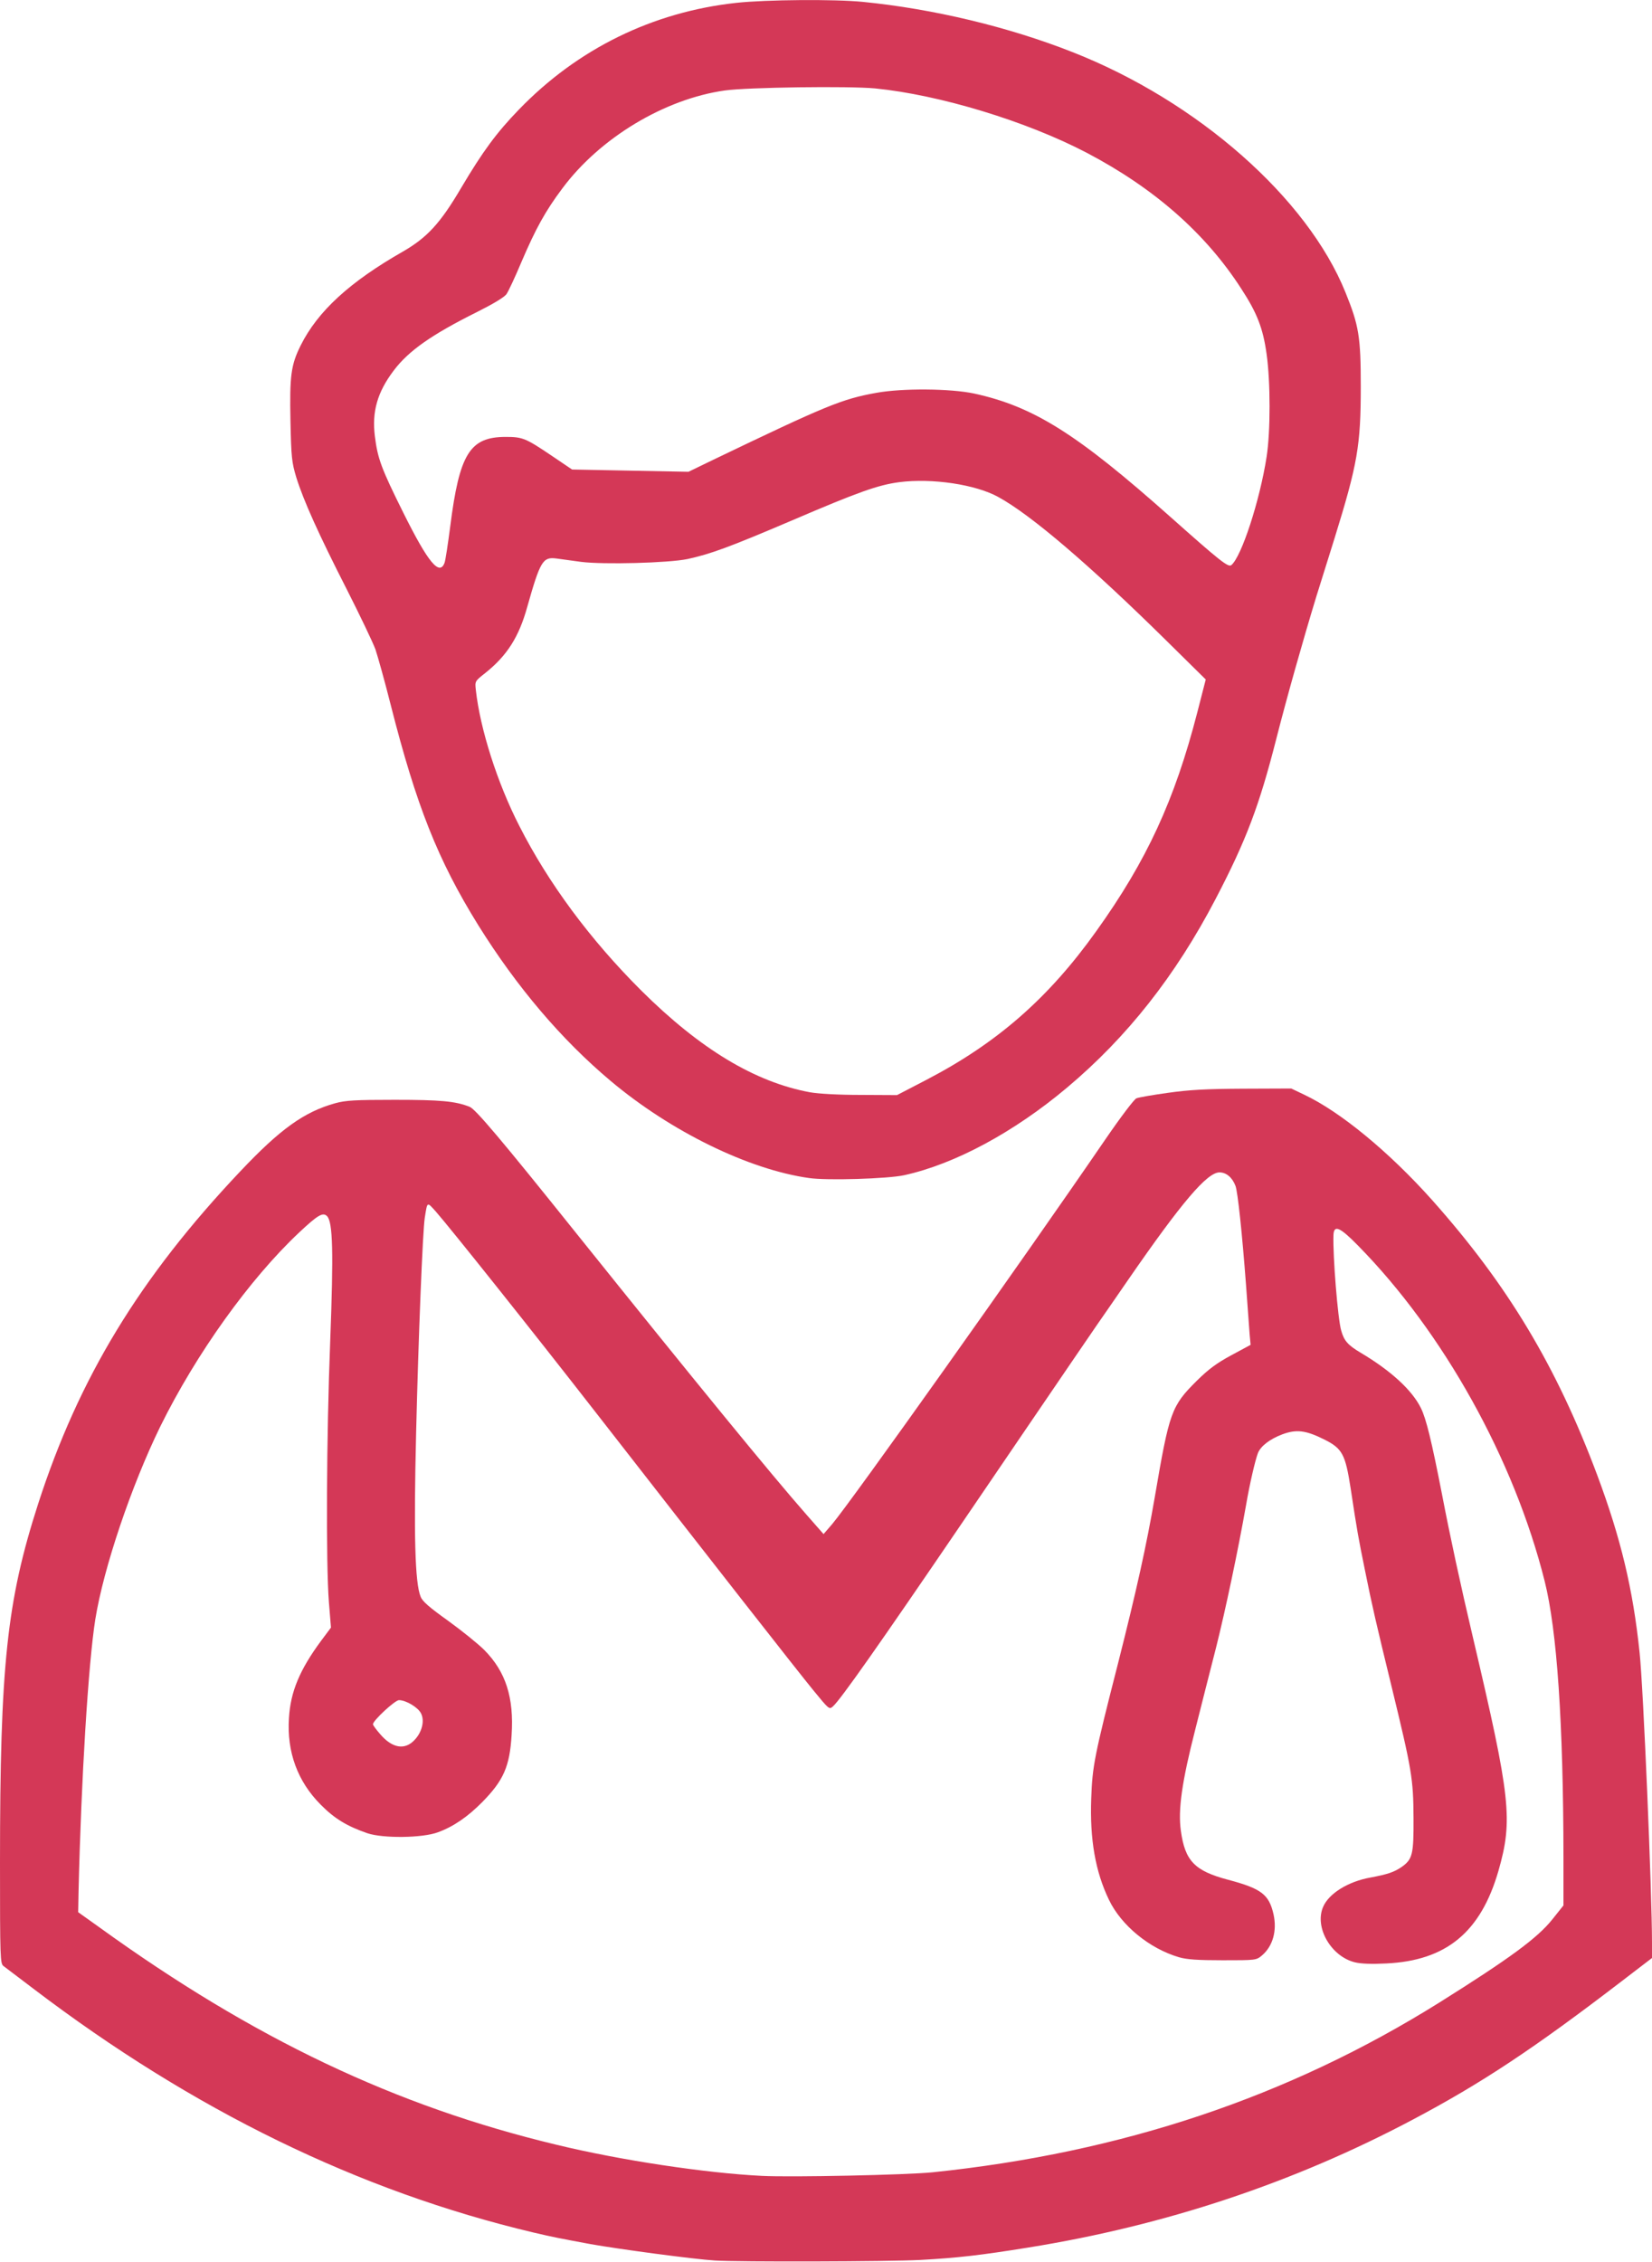 <svg viewBox="0 0 877 1200" xmlns="http://www.w3.org/2000/svg" fill-rule="evenodd" clip-rule="evenodd" stroke-linejoin="round" stroke-miterlimit="2"><g fill="#d43857" fill-rule="nonzero"><path d="M379.5 1199.3c-11.2-.7-50.8-6-66-8.7-16.7-3.1-20.3-3.8-30.5-6.2-92.4-21.9-180.6-64.9-265.4-129.4-7.6-5.8-14.7-11.1-15.7-11.9-1.8-1.3-1.9-3.7-1.9-55C0 883.6 3.6 849.5 20.2 798c21.6-66.9 53.9-120.1 107.5-176.7 21-22.2 33.7-31.4 50.3-36 5.5-1.5 10.4-1.8 31.5-1.8 24.3 0 32.2.7 39.8 3.7 3.1 1.2 16.5 17 57.2 67.8 61.7 76.9 103.6 128.1 121.3 148.2l9.4 10.7 4.5-5.2c10.1-11.9 101.3-140.2 145.1-204.2 8.3-12.1 15.3-21.3 16.5-21.8 1.2-.5 8.7-1.8 16.7-2.9 11.2-1.6 20.2-2.1 40-2.2l25.5-.1 6.9 3.3c19.1 9 45 30.3 67.8 55.8 40.2 45.1 66.1 88.2 87.8 146.2 12.5 33.5 18.9 60.3 22.4 93.8 2 18.5 6.6 127.6 6.6 154v8.2l-16.2 12.4c-46.7 35.8-74.6 54.2-110.7 73.3-63.2 33.5-131.3 56.2-204.1 67.9-25.4 4.1-37.5 5.5-57.5 6.6-17 .9-96.3 1.1-109 .3zm115.6-46.8c100.4-10.4 188.7-39.9 268.9-90 37.5-23.5 52.2-34.3 60.1-44.2l5.9-7.4v-25.7c-.1-71.3-3.4-120.1-10-146.4-16.2-64.5-53.7-131.9-99.1-178-9.6-9.8-12.8-11.2-13-5.5-.4 10.8 2.3 44.5 4.1 50.6 1.5 5.4 3.5 7.7 10.2 11.7 16.2 9.6 27.4 19.9 32.1 29.4 2.8 5.6 5.7 17.5 11.2 45.7 4.3 22.4 9.8 47.9 16.5 76.3 20 85 21.2 96.6 13.5 123.5-9.4 32.6-27.7 47.7-59.6 49.2-7.5.4-13.3.2-16.6-.6-12.7-3.1-21.6-18.6-16.9-29.4 3-7.1 13.3-13.5 25.2-15.6 9-1.7 12.4-2.8 16.5-5.6 5.8-4.1 6.4-6.7 6.3-26-.1-20.8-.9-25.5-11.6-69.5-8.3-34-10.4-43.1-14.2-62-3.4-16.7-4.1-20.3-7.6-43.5-2.8-18-4.4-21-14-25.8-9.8-4.9-14.8-5.5-22.3-2.7-6.6 2.5-11.4 6.2-12.9 9.9-1.5 4-4.4 16.5-6.3 27.6-4.2 23.8-10.9 55.6-15.9 75.5-3 11.8-8 31.3-11 43.3-7.2 28.1-9.3 43-7.7 54.1 2.2 15.9 7.3 21.2 25.1 25.9 17.7 4.7 21.7 7.8 24.1 18.4 1.9 8.7-.4 16.8-6.1 21.7-3.1 2.6-3.2 2.6-20.9 2.6-13.3 0-19.1-.4-23.2-1.6-15.7-4.6-30.7-16.9-37.2-30.5-7.2-14.9-10.2-32.1-9.4-53.7.6-17.1 1.6-22.4 14.3-72 9.8-38.7 15-62.2 19.4-87.7 7.8-45.6 8.8-48.5 22.4-62 6.2-6.1 10.5-9.3 18.3-13.5l10.2-5.5-.5-5.5c-.2-3-1.1-14.7-1.9-26-2.1-27.9-4.4-49.5-5.6-52.8-1.7-4.5-4.9-7.2-8.5-7.2-6.6 0-20.1 15.9-48.5 57-6.3 9.1-13.7 19.9-16.6 24-2.8 4.1-8.7 12.7-13 19-4.3 6.3-15.2 22.3-24.2 35.5s-24.9 36.6-35.4 52c-42.1 61.8-63.5 92.3-67.5 95.8-2 1.8-2.1 1.6-10.4-8.5C423.2 886.3 379.1 830 316 749c-33.8-43.4-76.9-97.4-84.7-106.3-4.7-5.2-4.4-5.4-5.8 3.4-1.1 7-3.4 63.8-4.6 114.4-1.3 53.8-.6 79.4 2.4 86.6 1 2.6 4.7 5.7 14.6 12.8 7.2 5.2 15.9 12.2 19.2 15.5 11.4 11.5 15.8 25.2 14.5 45.1-1 16.7-4.3 24.1-15.5 35.5-7.9 8-15.4 13.1-23.6 16.1-8.3 3.1-29.2 3.3-37.5.5-10.7-3.7-17.4-7.7-24.7-15.1-12.3-12.3-18.1-28-16.9-46 .8-13.9 5.7-25.6 17-40.9l5.3-7.1-1.1-13.5c-1.6-20.5-1.3-88.1.7-138.5 1.8-47.6 1.4-63.2-1.7-66.3-2.2-2.2-5-.5-14.8 8.7-26.3 24.7-54.7 64.4-73.7 102.9-15.4 31.5-30.1 75-34.5 102.3-3.7 23.3-7.5 84.7-8.9 144.4l-.2 11 11.5 8.2c81.6 58.9 156.9 94.7 242.5 115.2 33.8 8.2 78.9 15 109 16.5 15.6.8 76.9-.5 90.6-1.9zM220.2 923c3.9-4.2 5.3-10.1 3.3-14-1.6-3.2-8-7-11.7-7-2.1 0-13.8 10.8-13.8 12.8 0 .5 1.7 2.8 3.7 5.1 6.5 7.7 13.3 8.8 18.5 3.1z"/><path d="M429.5 625c-32.1-4.5-73.4-24.7-105.3-51.5-26.2-22-49.9-49.9-70.4-82.8-21.4-34.5-32.8-63.3-46.4-116.8-3.1-12.3-6.8-25.5-8.1-29.4-1.4-3.8-8.3-18.2-15.3-32-14.9-29.2-22.9-47-26.7-59.2-2.4-8-2.7-10.6-3.1-29.8-.5-24.3.3-29.9 5.4-40.2 9.1-18.2 26-33.7 54.4-49.9 12.8-7.4 19.8-15 30.8-33.7 11.5-19.4 18.8-29.3 30.6-41.5C306.6 25.9 346.5 6.3 391 1.5c15.7-1.7 52.1-2 67.1-.5 37.3 3.7 77.2 13.2 111.4 26.7 66.4 26.1 124.6 77.4 144.8 127.5 7.1 17.5 8.1 23.5 8.1 49.8 0 31.4-1.7 41.1-13.9 80.5-3.1 9.9-7.5 23.9-9.7 31-7.2 23.6-15.7 53.7-21.3 75.7-9 35.3-15.9 53.6-32.2 84.8-21.2 40.6-46.9 73.2-78.8 100-28.2 23.7-59.6 40.6-86.5 46.5-8.7 1.9-41 2.9-50.5 1.5zm62.3-52.1c37.5-19.5 64.8-43.3 90.2-78.9 26.8-37.4 41.6-69.5 53.6-116l4.5-17.5-21.3-21c-40.1-39.5-71.4-66.3-88.8-75.8-12.1-6.7-35.2-10.1-52.5-7.9-11.4 1.5-21.8 5.2-57.5 20.5-33.1 14.1-42.7 17.6-55 20.3-10.2 2.1-44.6 3-56.5 1.5-4.9-.7-10.9-1.5-13.2-1.8-7.1-.9-8.5 1.3-15.4 25.7-4.4 15.9-10.7 25.8-22.2 35-5.6 4.4-5.6 4.4-5.1 9 2.3 20.9 11.5 49.6 23.1 72.2 15.5 30.5 37.7 60.4 64.7 87.3 31.3 31.1 60.4 48.6 89.6 54 4.5.8 15.2 1.4 26.9 1.4l19.3.1 15.6-8.1zM236 298.6c.5-1.3 1.8-10 3-19.2 4.9-38.7 10.4-47.6 29.5-47.6 8.9 0 10.6.7 24.1 9.8l11.1 7.5 61.8 1.2 13-6.3c60.2-28.9 68.4-32.3 86.8-35.6 13.8-2.5 39.3-2.3 51.9.4 31.6 6.9 54.6 21.4 104.2 65.5 26.2 23.3 30.7 26.9 32.3 25.5 5.4-4.5 15.1-34.2 18.7-57.4 2.1-13.3 2.1-39.8 0-54.6-1.9-13.6-5-21.7-13.5-34.7-18.9-29.3-46.1-53.2-81.9-72-32.1-16.8-78.2-30.8-112.5-34.2-13.9-1.3-67.6-.6-79.7 1.1-32 4.5-66.3 25.1-86.3 52-9 12-14.1 21.3-21.6 38.8-3.4 8.1-7 15.8-8 17.2-1 1.6-7.2 5.3-15.6 9.5-24.1 12-36.4 20.6-44.3 31.1-8.7 11.5-11.6 21.8-10 34.8 1.5 11.9 3.3 16.9 15.2 40.8 13.1 26.3 19.1 33.5 21.8 26.4z"/></g></svg>